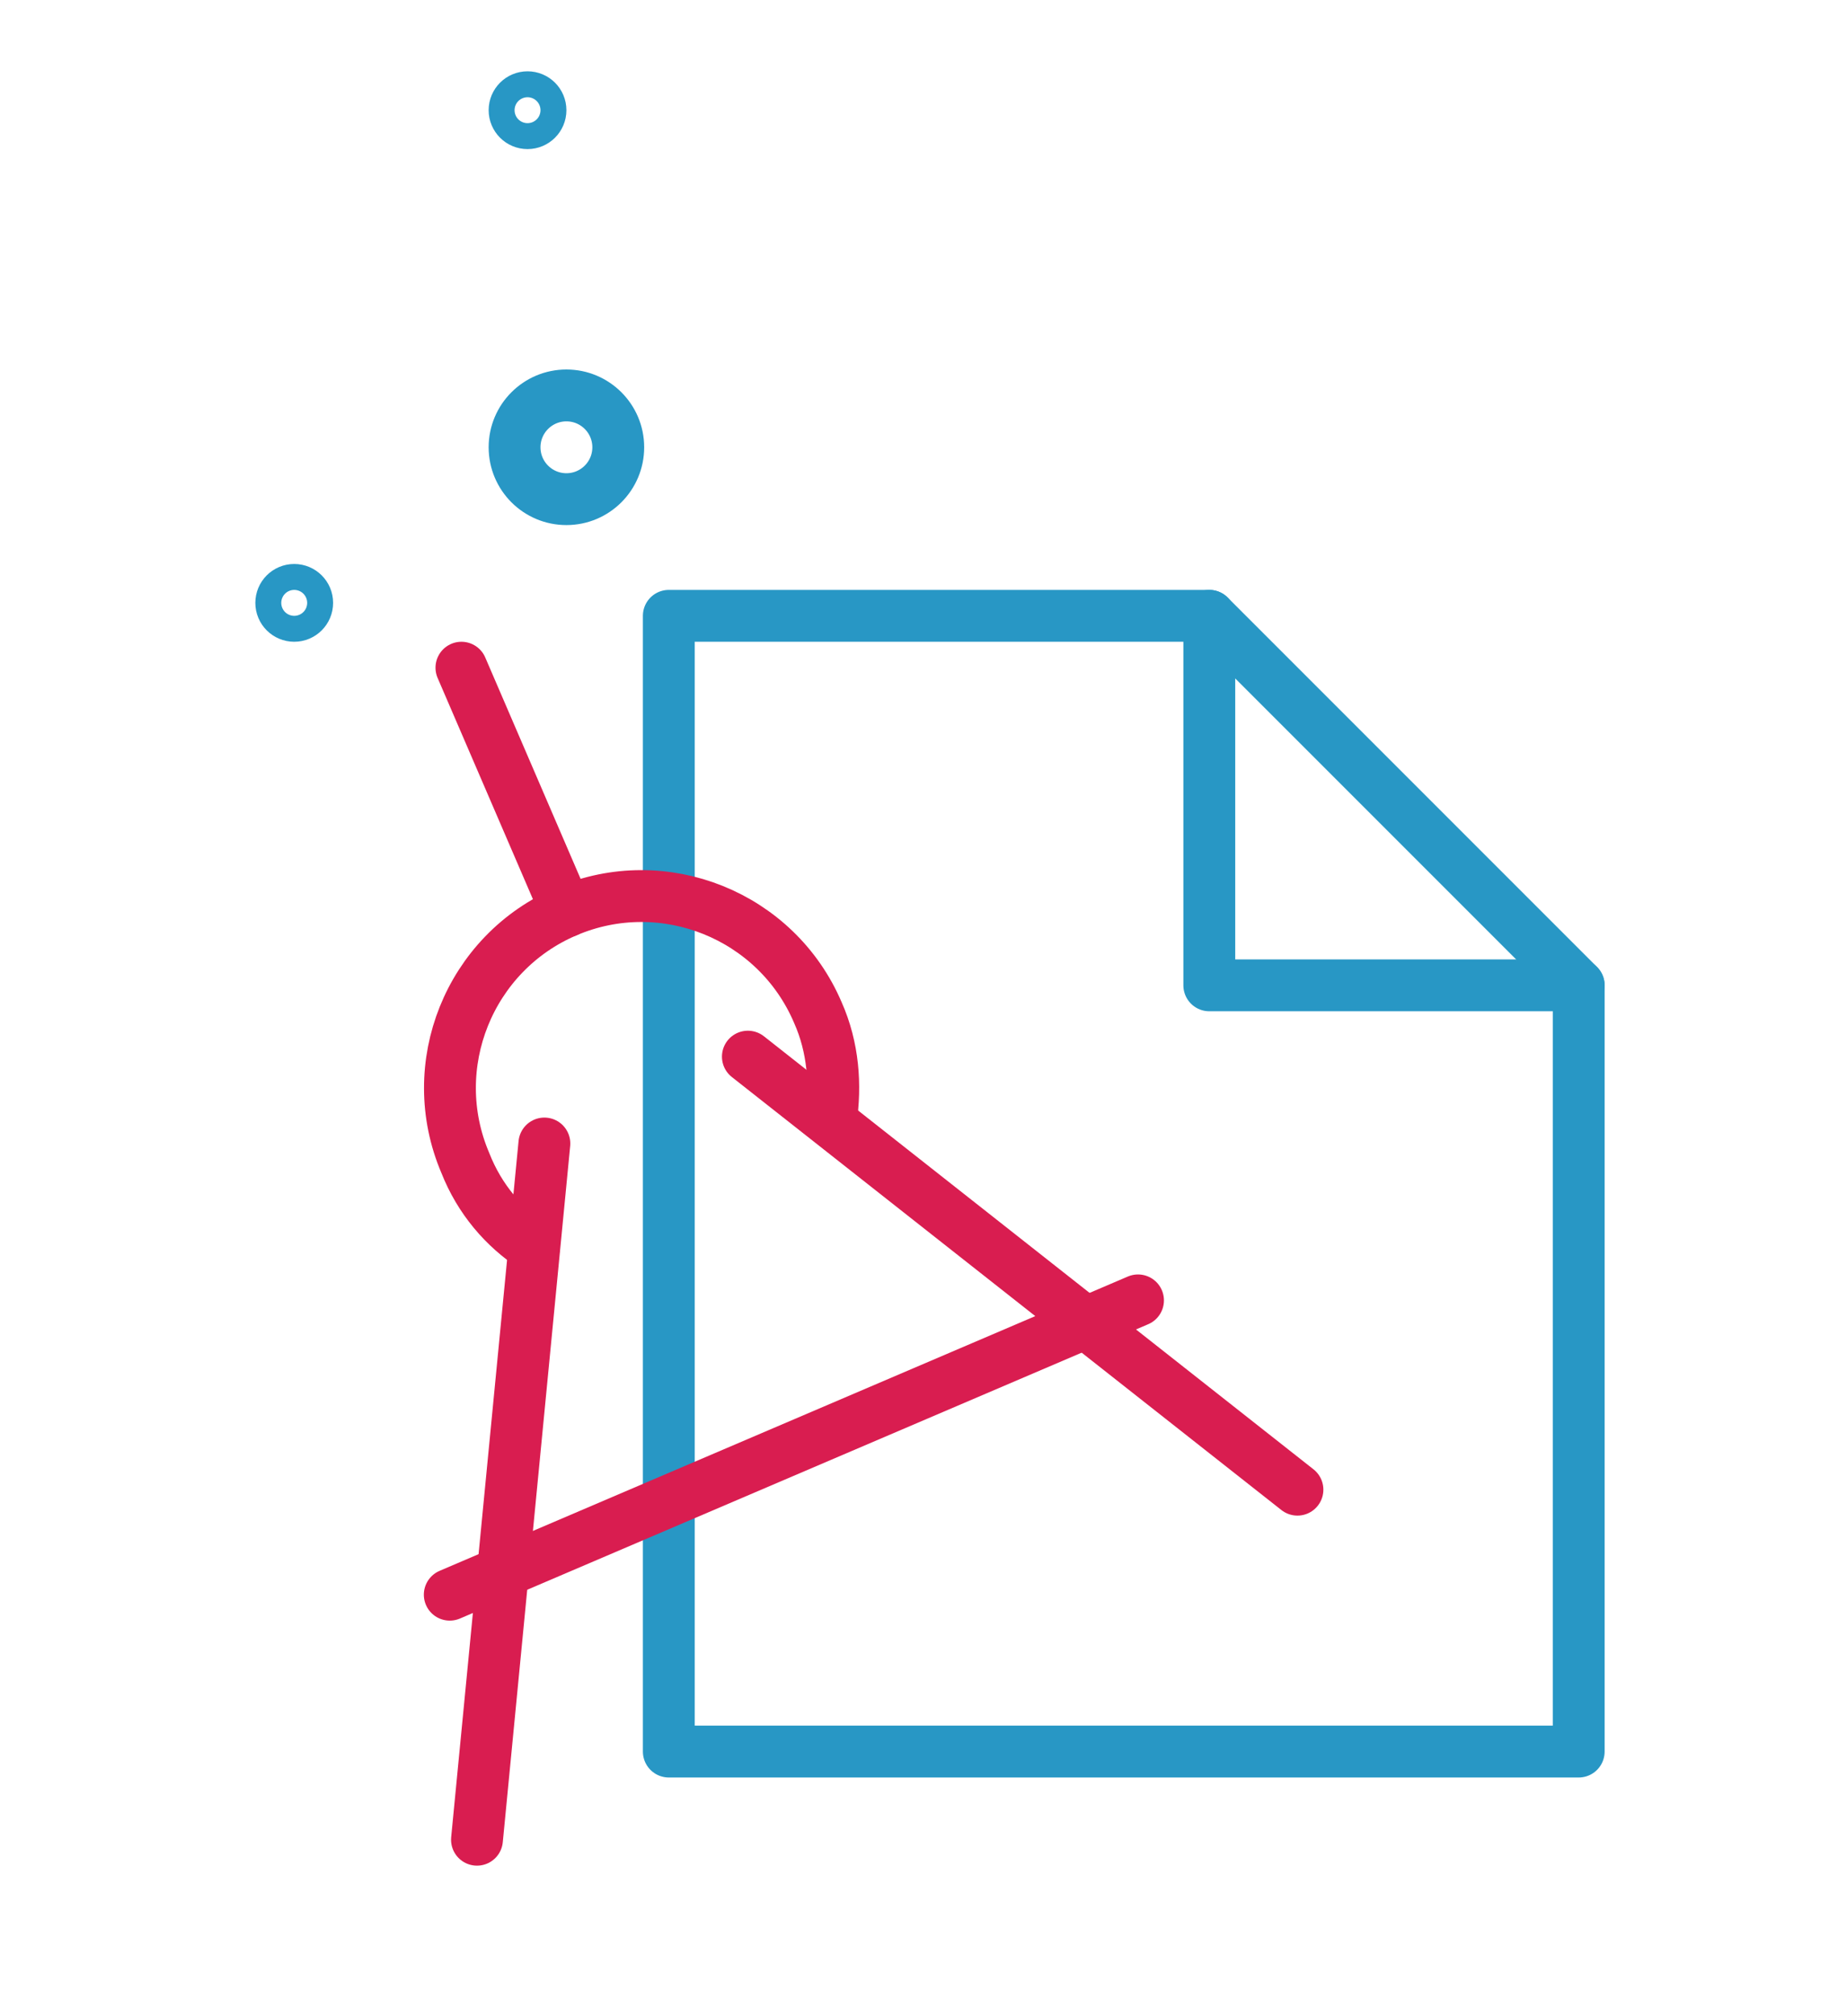 <?xml version="1.0" encoding="utf-8"?>
<!-- Generator: Adobe Illustrator 21.0.0, SVG Export Plug-In . SVG Version: 6.00 Build 0)  -->
<svg version="1.1" id="Layer_3" xmlns="http://www.w3.org/2000/svg" xmlns:xlink="http://www.w3.org/1999/xlink" x="0px" y="0px"
	 viewBox="0 0 142.5 155.5" style="enable-background:new 0 0 142.5 155.5;" xml:space="preserve">
<style type="text/css">
	.st0{fill:none;stroke:#2897C5;stroke-width:4;stroke-linecap:round;stroke-linejoin:round;stroke-miterlimit:10;}
	.st1{fill:none;stroke:#D91D50;stroke-width:4;stroke-linecap:round;stroke-linejoin:round;stroke-miterlimit:10;}
</style>
<g>
	<g>
		<polyline class="st0" points="93.3,47.5 93.3,54.3 93.3,76 121.8,76 		"/>
		<polygon class="st0" points="51.6,47.5 51.6,135.1 121.8,135.1 121.8,76 93.3,47.5 		"/>
	</g>
	<g>
		<path class="st1" d="M41.2,96.2c-2.3-1.5-4.2-3.7-5.3-6.5c-3.2-7.5,0.3-16.2,7.8-19.4c7.5-3.2,16.2,0.3,19.4,7.8
			c1.2,2.7,1.4,5.6,1,8.3"/>
		<line class="st1" x1="57.7" y1="81.5" x2="100.1" y2="114.9"/>
		<line class="st1" x1="36.8" y1="141.9" x2="42" y2="88.2"/>
		<line class="st1" x1="43.7" y1="70.3" x2="35.6" y2="51.5"/>
		<line class="st1" x1="34.7" y1="123" x2="87.8" y2="100.3"/>
	</g>
</g>
<circle class="st0" cx="43.7" cy="34.5" r="4"/>
<circle class="st0" cx="40.7" cy="8.5" r="1"/>
<circle class="st0" cx="22.7" cy="46.5" r="1"/>
</svg>
